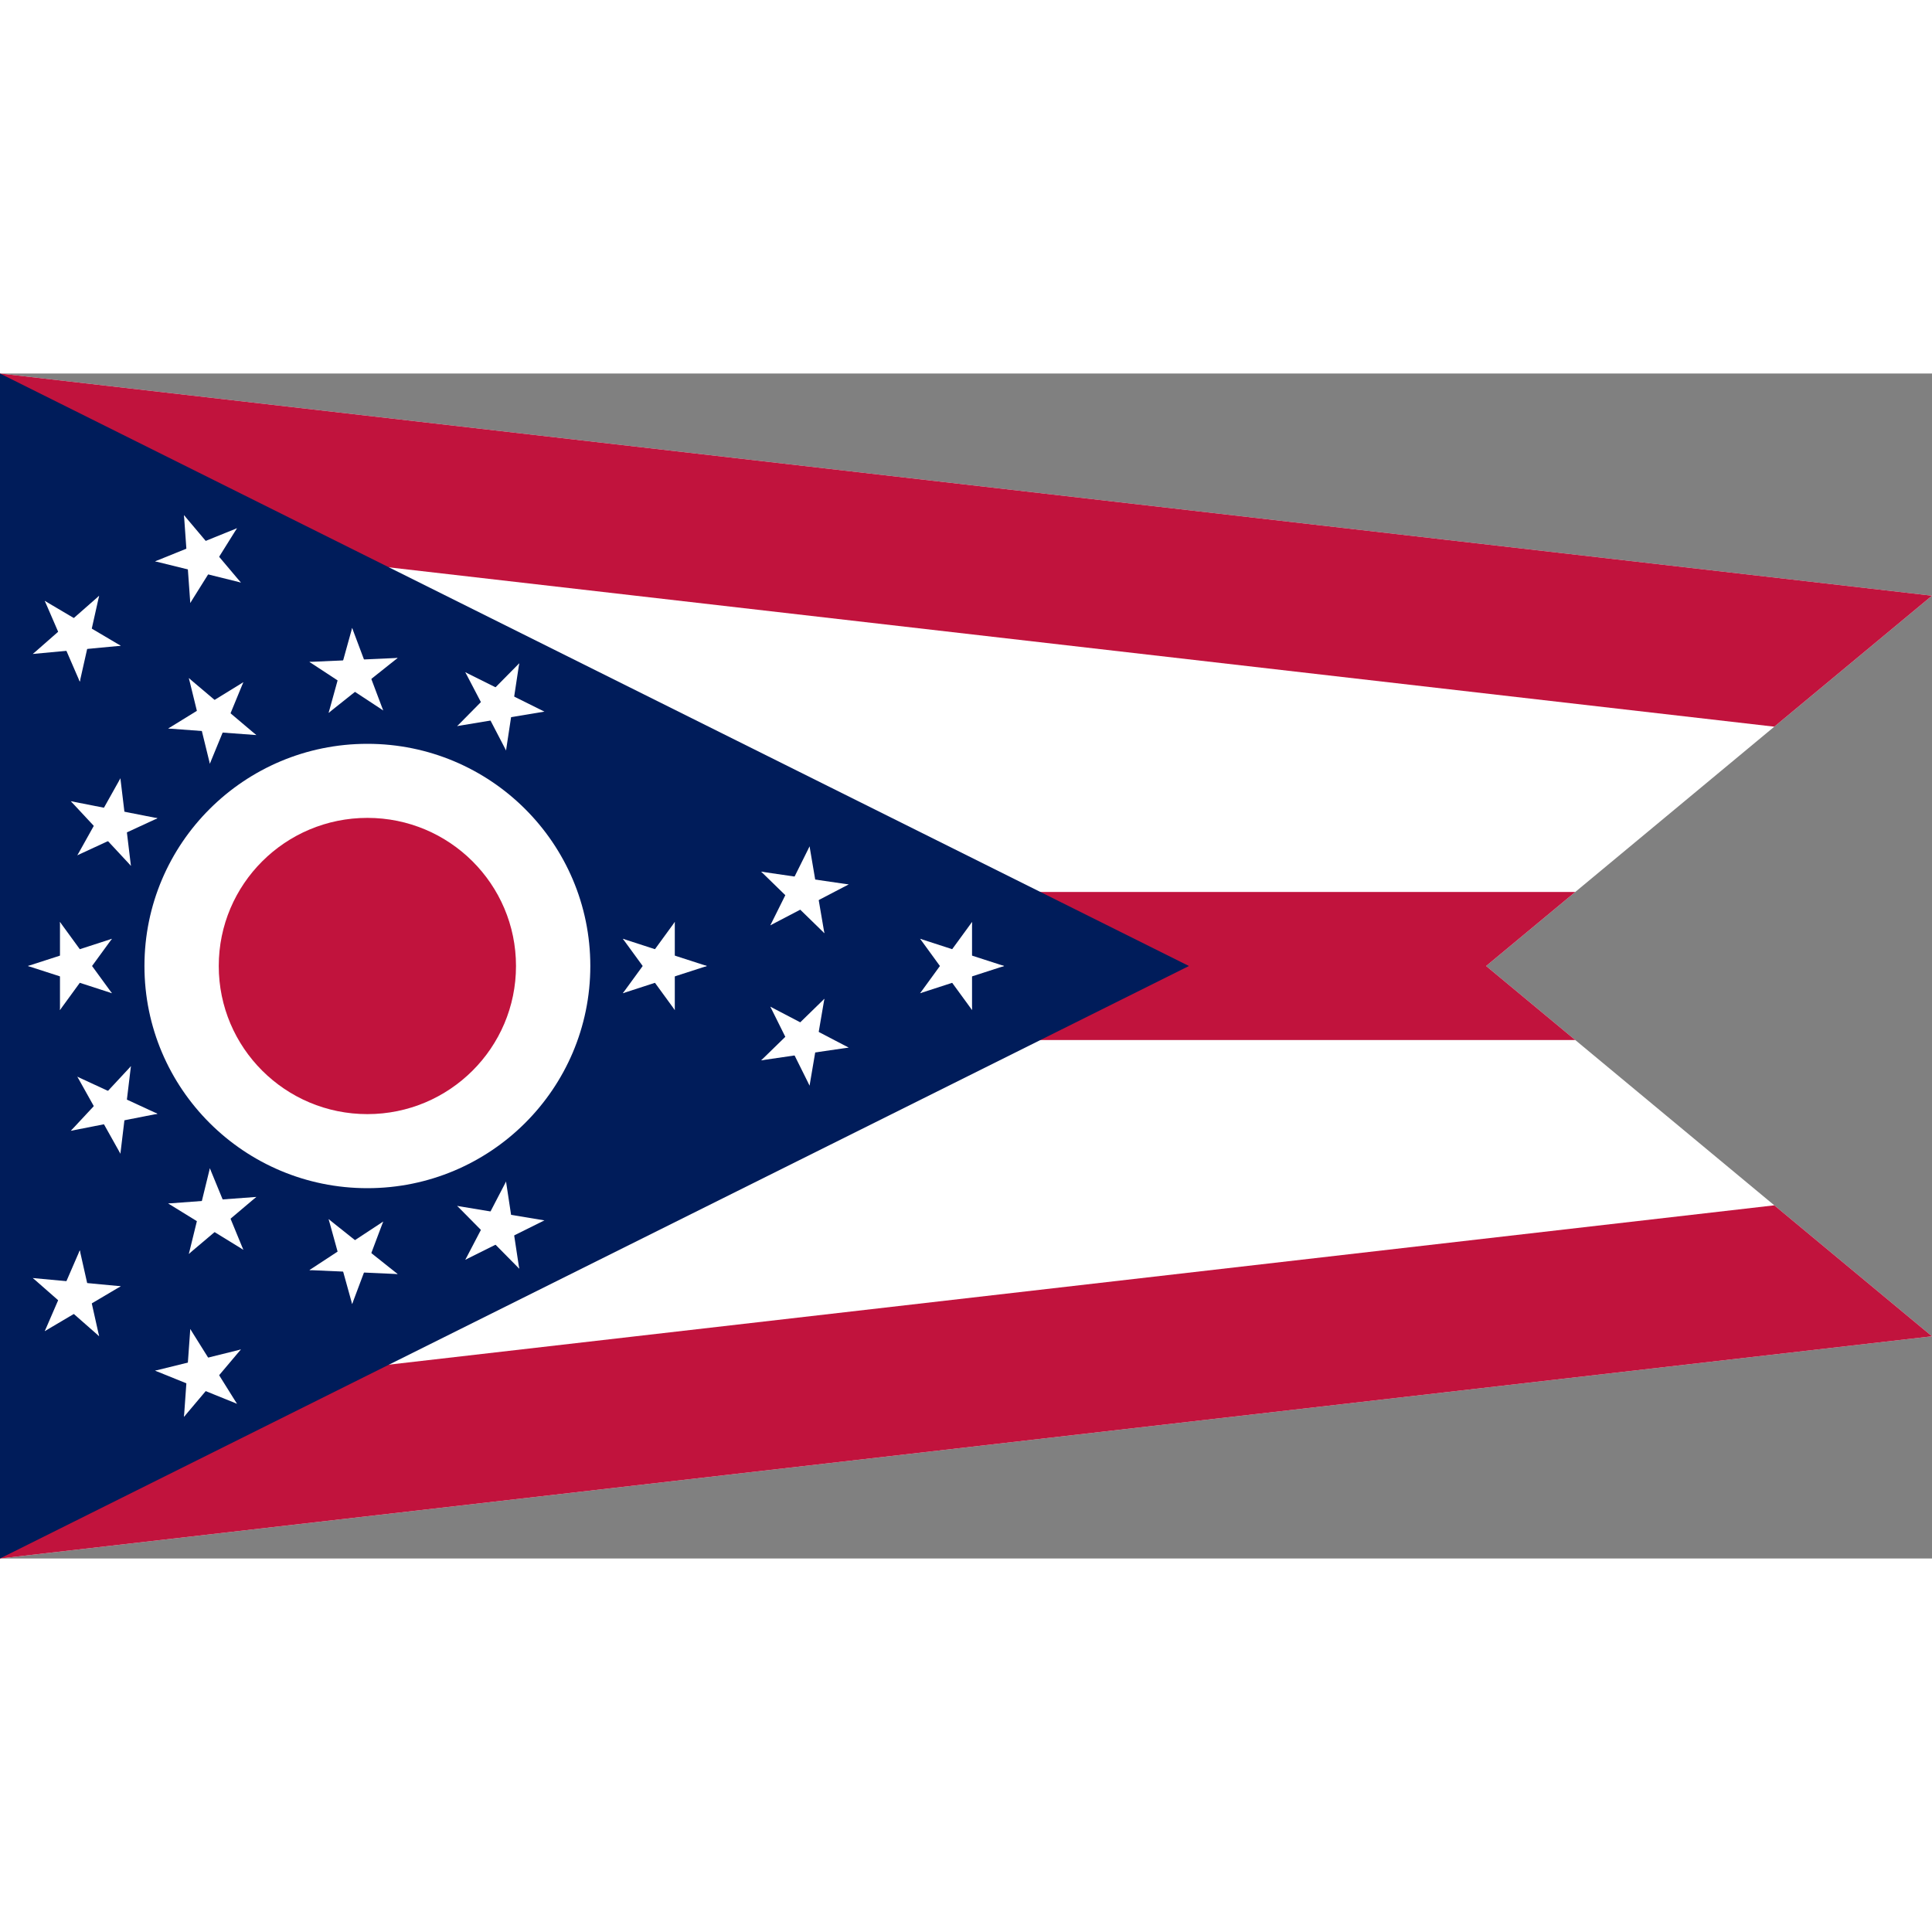 <?xml version="1.0" encoding="UTF-8"?>
<svg xmlns="http://www.w3.org/2000/svg" xmlns:xlink="http://www.w3.org/1999/xlink" width="150px" height="150px" viewBox="0 0 150 92" version="1.1">
<rect x="0" y="0" width="150" height="92" fill="#808080" stroke="none"/>
<defs>
<clipPath id="clip1">
  <path d="M 0 92 L 0 0 L 150 17.25 L 115.383 46 L 150 74.75 Z M 0 92 "/>
</clipPath>
<clipPath id="clip2">
  <path d="M 0 40 L 150 40 L 150 52 L 0 52 Z M 0 40 "/>
</clipPath>
<clipPath id="clip3">
  <path d="M 0 92 L 0 0 L 150 17.25 L 115.383 46 L 150 74.75 Z M 0 92 "/>
</clipPath>
</defs>
<g id="surface1">
<g clip-path="url(#clip1)" clip-rule="nonzero">
<path style="fill-rule:nonzero;fill:rgb(100%,100%,100%);fill-opacity:1;stroke-width:4;stroke-linecap:butt;stroke-linejoin:miter;stroke:rgb(75.686%,7.451%,23.922%);stroke-opacity:1;stroke-miterlimit:4;" d="M 26 3 L 0 0 L 0 16 L 26 13 " transform="matrix(5.769,0,0,5.75,0,0)"/>
</g>
<g clip-path="url(#clip2)" clip-rule="nonzero">
<g clip-path="url(#clip3)" clip-rule="nonzero">
<path style="fill:none;stroke-width:2;stroke-linecap:butt;stroke-linejoin:miter;stroke:rgb(75.686%,7.451%,23.922%);stroke-opacity:1;stroke-miterlimit:4;" d="M 0 8 L 26 8 " transform="matrix(5.769,0,0,5.75,0,0)"/>
</g>
</g>
<path style=" stroke:none;fill-rule:nonzero;fill:rgb(0%,10.98%,35.294%);fill-opacity:1;" d="M 0 0 L 0 92 L 92.309 46 Z M 0 0 "/>
<path style=" stroke:none;fill-rule:nonzero;fill:rgb(100%,100%,100%);fill-opacity:1;" d="M 45.832 46 C 45.832 36.473 38.082 28.75 28.523 28.75 C 18.965 28.75 11.215 36.473 11.215 46 C 11.215 55.527 18.965 63.25 28.523 63.25 C 38.082 63.25 45.832 55.527 45.832 46 Z M 45.832 46 "/>
<path style=" stroke:none;fill-rule:nonzero;fill:rgb(75.686%,7.451%,23.922%);fill-opacity:1;" d="M 40.062 46 C 40.062 39.648 34.895 34.5 28.523 34.5 C 22.152 34.5 16.984 39.648 16.984 46 C 16.984 52.352 22.152 57.5 28.523 57.5 C 34.895 57.5 40.062 52.352 40.062 46 Z M 40.062 46 "/>
<path style=" stroke:none;fill-rule:nonzero;fill:rgb(100%,100%,100%);fill-opacity:1;" d="M 77.961 46 L 74.531 44.891 L 73.973 46.598 Z M 77.961 46 "/>
<path style=" stroke:none;fill-rule:nonzero;fill:rgb(100%,100%,100%);fill-opacity:1;" d="M 77.961 46 L 74.531 47.109 L 73.973 45.402 Z M 77.961 46 "/>
<path style=" stroke:none;fill-rule:nonzero;fill:rgb(100%,100%,100%);fill-opacity:1;" d="M 75.469 49.418 L 75.469 45.824 L 73.664 45.824 Z M 75.469 49.418 "/>
<path style=" stroke:none;fill-rule:nonzero;fill:rgb(100%,100%,100%);fill-opacity:1;" d="M 75.469 49.418 L 73.348 46.512 L 74.809 45.453 Z M 75.469 49.418 "/>
<path style=" stroke:none;fill-rule:nonzero;fill:rgb(100%,100%,100%);fill-opacity:1;" d="M 75.469 42.582 L 73.348 45.488 L 74.809 46.547 Z M 75.469 42.582 "/>
<path style=" stroke:none;fill-rule:nonzero;fill:rgb(100%,100%,100%);fill-opacity:1;" d="M 75.469 42.582 L 75.469 46.176 L 73.664 46.176 Z M 75.469 42.582 "/>
<path style=" stroke:none;fill-rule:nonzero;fill:rgb(100%,100%,100%);fill-opacity:1;" d="M 71.438 48.113 L 74.867 47 L 74.309 45.293 Z M 71.438 48.113 "/>
<path style=" stroke:none;fill-rule:nonzero;fill:rgb(100%,100%,100%);fill-opacity:1;" d="M 71.438 48.113 L 73.555 45.203 L 75.016 46.262 Z M 71.438 48.113 "/>
<path style=" stroke:none;fill-rule:nonzero;fill:rgb(100%,100%,100%);fill-opacity:1;" d="M 71.438 43.887 L 73.555 46.797 L 75.016 45.738 Z M 71.438 43.887 "/>
<path style=" stroke:none;fill-rule:nonzero;fill:rgb(100%,100%,100%);fill-opacity:1;" d="M 71.438 43.887 L 74.867 45 L 74.309 46.707 Z M 71.438 43.887 "/>
<path style=" stroke:none;fill-rule:nonzero;fill:rgb(100%,100%,100%);fill-opacity:1;" d="M 54.883 46 L 51.453 44.891 L 50.895 46.598 Z M 54.883 46 "/>
<path style=" stroke:none;fill-rule:nonzero;fill:rgb(100%,100%,100%);fill-opacity:1;" d="M 54.883 46 L 51.453 47.109 L 50.895 45.402 Z M 54.883 46 "/>
<path style=" stroke:none;fill-rule:nonzero;fill:rgb(100%,100%,100%);fill-opacity:1;" d="M 52.391 49.418 L 52.391 45.824 L 50.59 45.824 Z M 52.391 49.418 "/>
<path style=" stroke:none;fill-rule:nonzero;fill:rgb(100%,100%,100%);fill-opacity:1;" d="M 52.391 49.418 L 50.273 46.512 L 51.73 45.453 Z M 52.391 49.418 "/>
<path style=" stroke:none;fill-rule:nonzero;fill:rgb(100%,100%,100%);fill-opacity:1;" d="M 52.391 42.582 L 50.273 45.488 L 51.73 46.547 Z M 52.391 42.582 "/>
<path style=" stroke:none;fill-rule:nonzero;fill:rgb(100%,100%,100%);fill-opacity:1;" d="M 52.391 42.582 L 52.391 46.176 L 50.59 46.176 Z M 52.391 42.582 "/>
<path style=" stroke:none;fill-rule:nonzero;fill:rgb(100%,100%,100%);fill-opacity:1;" d="M 48.359 48.113 L 51.789 47 L 51.23 45.293 Z M 48.359 48.113 "/>
<path style=" stroke:none;fill-rule:nonzero;fill:rgb(100%,100%,100%);fill-opacity:1;" d="M 48.359 48.113 L 50.48 45.203 L 51.938 46.262 Z M 48.359 48.113 "/>
<path style=" stroke:none;fill-rule:nonzero;fill:rgb(100%,100%,100%);fill-opacity:1;" d="M 48.359 43.887 L 50.48 46.797 L 51.938 45.738 Z M 48.359 43.887 "/>
<path style=" stroke:none;fill-rule:nonzero;fill:rgb(100%,100%,100%);fill-opacity:1;" d="M 48.359 43.887 L 51.789 45 L 51.23 46.707 Z M 48.359 43.887 "/>
<path style=" stroke:none;fill-rule:nonzero;fill:rgb(100%,100%,100%);fill-opacity:1;" d="M 65.887 39.668 L 62.316 39.145 L 62.055 40.926 Z M 65.887 39.668 "/>
<path style=" stroke:none;fill-rule:nonzero;fill:rgb(100%,100%,100%);fill-opacity:1;" d="M 65.887 39.668 L 62.691 41.336 L 61.855 39.746 Z M 65.887 39.668 "/>
<path style=" stroke:none;fill-rule:nonzero;fill:rgb(100%,100%,100%);fill-opacity:1;" d="M 64.004 43.453 L 63.398 39.91 L 61.621 40.211 Z M 64.004 43.453 "/>
<path style=" stroke:none;fill-rule:nonzero;fill:rgb(100%,100%,100%);fill-opacity:1;" d="M 64.004 43.453 L 61.426 40.941 L 62.684 39.656 Z M 64.004 43.453 "/>
<path style=" stroke:none;fill-rule:nonzero;fill:rgb(100%,100%,100%);fill-opacity:1;" d="M 62.855 36.715 L 61.254 39.934 L 62.867 40.734 Z M 62.855 36.715 "/>
<path style=" stroke:none;fill-rule:nonzero;fill:rgb(100%,100%,100%);fill-opacity:1;" d="M 62.855 36.715 L 63.457 40.258 L 61.68 40.559 Z M 62.855 36.715 "/>
<path style=" stroke:none;fill-rule:nonzero;fill:rgb(100%,100%,100%);fill-opacity:1;" d="M 59.809 42.84 L 63.004 41.172 L 62.168 39.582 Z M 59.809 42.84 "/>
<path style=" stroke:none;fill-rule:nonzero;fill:rgb(100%,100%,100%);fill-opacity:1;" d="M 59.809 42.84 L 61.41 39.621 L 63.027 40.418 Z M 59.809 42.84 "/>
<path style=" stroke:none;fill-rule:nonzero;fill:rgb(100%,100%,100%);fill-opacity:1;" d="M 59.098 38.676 L 61.676 41.188 L 62.938 39.902 Z M 59.098 38.676 "/>
<path style=" stroke:none;fill-rule:nonzero;fill:rgb(100%,100%,100%);fill-opacity:1;" d="M 59.098 38.676 L 62.668 39.199 L 62.406 40.977 Z M 59.098 38.676 "/>
<path style=" stroke:none;fill-rule:nonzero;fill:rgb(100%,100%,100%);fill-opacity:1;" d="M 65.887 52.332 L 62.691 50.664 L 61.855 52.254 Z M 65.887 52.332 "/>
<path style=" stroke:none;fill-rule:nonzero;fill:rgb(100%,100%,100%);fill-opacity:1;" d="M 65.887 52.332 L 62.316 52.855 L 62.055 51.074 Z M 65.887 52.332 "/>
<path style=" stroke:none;fill-rule:nonzero;fill:rgb(100%,100%,100%);fill-opacity:1;" d="M 62.855 55.285 L 63.457 51.742 L 61.68 51.441 Z M 62.855 55.285 "/>
<path style=" stroke:none;fill-rule:nonzero;fill:rgb(100%,100%,100%);fill-opacity:1;" d="M 62.855 55.285 L 61.254 52.066 L 62.867 51.266 Z M 62.855 55.285 "/>
<path style=" stroke:none;fill-rule:nonzero;fill:rgb(100%,100%,100%);fill-opacity:1;" d="M 64.004 48.547 L 61.426 51.059 L 62.684 52.344 Z M 64.004 48.547 "/>
<path style=" stroke:none;fill-rule:nonzero;fill:rgb(100%,100%,100%);fill-opacity:1;" d="M 64.004 48.547 L 63.398 52.09 L 61.621 51.789 Z M 64.004 48.547 "/>
<path style=" stroke:none;fill-rule:nonzero;fill:rgb(100%,100%,100%);fill-opacity:1;" d="M 59.098 53.324 L 62.668 52.801 L 62.406 51.023 Z M 59.098 53.324 "/>
<path style=" stroke:none;fill-rule:nonzero;fill:rgb(100%,100%,100%);fill-opacity:1;" d="M 59.098 53.324 L 61.676 50.812 L 62.938 52.098 Z M 59.098 53.324 "/>
<path style=" stroke:none;fill-rule:nonzero;fill:rgb(100%,100%,100%);fill-opacity:1;" d="M 59.809 49.16 L 61.41 52.379 L 63.027 51.582 Z M 59.809 49.16 "/>
<path style=" stroke:none;fill-rule:nonzero;fill:rgb(100%,100%,100%);fill-opacity:1;" d="M 59.809 49.16 L 63.004 50.828 L 62.168 52.418 Z M 59.809 49.16 "/>
<path style=" stroke:none;fill-rule:nonzero;fill:rgb(100%,100%,100%);fill-opacity:1;" d="M 40.312 69.5 L 39.773 65.945 L 37.992 66.211 Z M 40.312 69.5 "/>
<path style=" stroke:none;fill-rule:nonzero;fill:rgb(100%,100%,100%);fill-opacity:1;" d="M 40.312 69.5 L 37.781 66.938 L 39.066 65.676 Z M 40.312 69.5 "/>
<path style=" stroke:none;fill-rule:nonzero;fill:rgb(100%,100%,100%);fill-opacity:1;" d="M 36.129 68.805 L 39.355 67.199 L 38.547 65.59 Z M 36.129 68.805 "/>
<path style=" stroke:none;fill-rule:nonzero;fill:rgb(100%,100%,100%);fill-opacity:1;" d="M 36.129 68.805 L 37.793 65.617 L 39.391 66.445 Z M 36.129 68.805 "/>
<path style=" stroke:none;fill-rule:nonzero;fill:rgb(100%,100%,100%);fill-opacity:1;" d="M 42.266 65.75 L 38.707 65.16 L 38.41 66.934 Z M 42.266 65.75 "/>
<path style=" stroke:none;fill-rule:nonzero;fill:rgb(100%,100%,100%);fill-opacity:1;" d="M 42.266 65.75 L 39.039 67.355 L 38.234 65.75 Z M 42.266 65.75 "/>
<path style=" stroke:none;fill-rule:nonzero;fill:rgb(100%,100%,100%);fill-opacity:1;" d="M 35.5 64.629 L 38.027 67.188 L 39.312 65.926 Z M 35.5 64.629 "/>
<path style=" stroke:none;fill-rule:nonzero;fill:rgb(100%,100%,100%);fill-opacity:1;" d="M 35.5 64.629 L 39.055 65.219 L 38.762 66.988 Z M 35.5 64.629 "/>
<path style=" stroke:none;fill-rule:nonzero;fill:rgb(100%,100%,100%);fill-opacity:1;" d="M 39.289 62.738 L 37.629 65.93 L 39.23 66.758 Z M 39.289 62.738 "/>
<path style=" stroke:none;fill-rule:nonzero;fill:rgb(100%,100%,100%);fill-opacity:1;" d="M 39.289 62.738 L 39.828 66.293 L 38.043 66.559 Z M 39.289 62.738 "/>
<path style=" stroke:none;fill-rule:nonzero;fill:rgb(100%,100%,100%);fill-opacity:1;" d="M 27.34 72.246 L 28.605 68.879 L 26.918 68.25 Z M 27.34 72.246 "/>
<path style=" stroke:none;fill-rule:nonzero;fill:rgb(100%,100%,100%);fill-opacity:1;" d="M 27.34 72.246 L 26.379 68.781 L 28.117 68.305 Z M 27.34 72.246 "/>
<path style=" stroke:none;fill-rule:nonzero;fill:rgb(100%,100%,100%);fill-opacity:1;" d="M 24.023 69.609 L 27.625 69.773 L 27.707 67.977 Z M 24.023 69.609 "/>
<path style=" stroke:none;fill-rule:nonzero;fill:rgb(100%,100%,100%);fill-opacity:1;" d="M 24.023 69.609 L 27.035 67.633 L 28.027 69.133 Z M 24.023 69.609 "/>
<path style=" stroke:none;fill-rule:nonzero;fill:rgb(100%,100%,100%);fill-opacity:1;" d="M 30.875 69.918 L 28.059 67.676 L 26.934 69.082 Z M 30.875 69.918 "/>
<path style=" stroke:none;fill-rule:nonzero;fill:rgb(100%,100%,100%);fill-opacity:1;" d="M 30.875 69.918 L 27.273 69.758 L 27.355 67.961 Z M 30.875 69.918 "/>
<path style=" stroke:none;fill-rule:nonzero;fill:rgb(100%,100%,100%);fill-opacity:1;" d="M 25.516 65.656 L 26.473 69.121 L 28.211 68.641 Z M 25.516 65.656 "/>
<path style=" stroke:none;fill-rule:nonzero;fill:rgb(100%,100%,100%);fill-opacity:1;" d="M 25.516 65.656 L 28.332 67.898 L 27.207 69.301 Z M 25.516 65.656 "/>
<path style=" stroke:none;fill-rule:nonzero;fill:rgb(100%,100%,100%);fill-opacity:1;" d="M 29.75 65.844 L 26.738 67.824 L 27.734 69.324 Z M 29.75 65.844 "/>
<path style=" stroke:none;fill-rule:nonzero;fill:rgb(100%,100%,100%);fill-opacity:1;" d="M 29.75 65.844 L 28.48 69.211 L 26.793 68.578 Z M 29.75 65.844 "/>
<path style=" stroke:none;fill-rule:nonzero;fill:rgb(100%,100%,100%);fill-opacity:1;" d="M 14.664 68.348 L 17.414 66.023 L 16.25 64.652 Z M 14.664 68.348 "/>
<path style=" stroke:none;fill-rule:nonzero;fill:rgb(100%,100%,100%);fill-opacity:1;" d="M 14.664 68.348 L 15.52 64.855 L 17.273 65.281 Z M 14.664 68.348 "/>
<path style=" stroke:none;fill-rule:nonzero;fill:rgb(100%,100%,100%);fill-opacity:1;" d="M 13.059 64.438 L 16.125 66.328 L 17.074 64.801 Z M 13.059 64.438 "/>
<path style=" stroke:none;fill-rule:nonzero;fill:rgb(100%,100%,100%);fill-opacity:1;" d="M 13.059 64.438 L 16.652 64.172 L 16.789 65.961 Z M 13.059 64.438 "/>
<path style=" stroke:none;fill-rule:nonzero;fill:rgb(100%,100%,100%);fill-opacity:1;" d="M 18.891 68.031 L 17.523 64.707 L 15.855 65.387 Z M 18.891 68.031 "/>
<path style=" stroke:none;fill-rule:nonzero;fill:rgb(100%,100%,100%);fill-opacity:1;" d="M 18.891 68.031 L 15.824 66.145 L 16.773 64.613 Z M 18.891 68.031 "/>
<path style=" stroke:none;fill-rule:nonzero;fill:rgb(100%,100%,100%);fill-opacity:1;" d="M 16.293 61.707 L 15.438 65.199 L 17.188 65.625 Z M 16.293 61.707 "/>
<path style=" stroke:none;fill-rule:nonzero;fill:rgb(100%,100%,100%);fill-opacity:1;" d="M 16.293 61.707 L 17.66 65.031 L 15.992 65.715 Z M 16.293 61.707 "/>
<path style=" stroke:none;fill-rule:nonzero;fill:rgb(100%,100%,100%);fill-opacity:1;" d="M 19.898 63.93 L 16.301 64.195 L 16.438 65.988 Z M 19.898 63.93 "/>
<path style=" stroke:none;fill-rule:nonzero;fill:rgb(100%,100%,100%);fill-opacity:1;" d="M 19.898 63.93 L 17.148 66.254 L 15.98 64.883 Z M 19.898 63.93 "/>
<path style=" stroke:none;fill-rule:nonzero;fill:rgb(100%,100%,100%);fill-opacity:1;" d="M 14.285 81.004 L 16.605 78.254 L 15.227 77.098 Z M 14.285 81.004 "/>
<path style=" stroke:none;fill-rule:nonzero;fill:rgb(100%,100%,100%);fill-opacity:1;" d="M 14.285 81.004 L 14.539 77.422 L 16.34 77.547 Z M 14.285 81.004 "/>
<path style=" stroke:none;fill-rule:nonzero;fill:rgb(100%,100%,100%);fill-opacity:1;" d="M 12.043 77.418 L 15.383 78.77 L 16.062 77.105 Z M 12.043 77.418 "/>
<path style=" stroke:none;fill-rule:nonzero;fill:rgb(100%,100%,100%);fill-opacity:1;" d="M 12.043 77.418 L 15.543 76.555 L 15.977 78.297 Z M 12.043 77.418 "/>
<path style=" stroke:none;fill-rule:nonzero;fill:rgb(100%,100%,100%);fill-opacity:1;" d="M 18.398 79.988 L 16.492 76.938 L 14.961 77.887 Z M 18.398 79.988 "/>
<path style=" stroke:none;fill-rule:nonzero;fill:rgb(100%,100%,100%);fill-opacity:1;" d="M 18.398 79.988 L 15.059 78.637 L 15.734 76.973 Z M 18.398 79.988 "/>
<path style=" stroke:none;fill-rule:nonzero;fill:rgb(100%,100%,100%);fill-opacity:1;" d="M 14.773 74.188 L 14.516 77.77 L 16.312 77.898 Z M 14.773 74.188 "/>
<path style=" stroke:none;fill-rule:nonzero;fill:rgb(100%,100%,100%);fill-opacity:1;" d="M 14.773 74.188 L 16.68 77.234 L 15.148 78.188 Z M 14.773 74.188 "/>
<path style=" stroke:none;fill-rule:nonzero;fill:rgb(100%,100%,100%);fill-opacity:1;" d="M 18.699 75.773 L 15.199 76.641 L 15.633 78.383 Z M 18.699 75.773 "/>
<path style=" stroke:none;fill-rule:nonzero;fill:rgb(100%,100%,100%);fill-opacity:1;" d="M 18.699 75.773 L 16.379 78.523 L 15 77.367 Z M 18.699 75.773 "/>
<path style=" stroke:none;fill-rule:nonzero;fill:rgb(100%,100%,100%);fill-opacity:1;" d="M 3.477 74.348 L 6.578 72.516 L 5.66 70.969 Z M 3.477 74.348 "/>
<path style=" stroke:none;fill-rule:nonzero;fill:rgb(100%,100%,100%);fill-opacity:1;" d="M 3.477 74.348 L 4.906 71.047 L 6.562 71.762 Z M 3.477 74.348 "/>
<path style=" stroke:none;fill-rule:nonzero;fill:rgb(100%,100%,100%);fill-opacity:1;" d="M 2.551 70.227 L 5.258 72.602 L 6.449 71.25 Z M 2.551 70.227 "/>
<path style=" stroke:none;fill-rule:nonzero;fill:rgb(100%,100%,100%);fill-opacity:1;" d="M 2.551 70.227 L 6.141 70.562 L 5.973 72.352 Z M 2.551 70.227 "/>
<path style=" stroke:none;fill-rule:nonzero;fill:rgb(100%,100%,100%);fill-opacity:1;" d="M 7.695 74.742 L 6.91 71.234 L 5.148 71.629 Z M 7.695 74.742 "/>
<path style=" stroke:none;fill-rule:nonzero;fill:rgb(100%,100%,100%);fill-opacity:1;" d="M 7.695 74.742 L 4.992 72.367 L 6.184 71.02 Z M 7.695 74.742 "/>
<path style=" stroke:none;fill-rule:nonzero;fill:rgb(100%,100%,100%);fill-opacity:1;" d="M 6.195 68.074 L 4.766 71.371 L 6.422 72.086 Z M 6.195 68.074 "/>
<path style=" stroke:none;fill-rule:nonzero;fill:rgb(100%,100%,100%);fill-opacity:1;" d="M 6.195 68.074 L 6.984 71.578 L 5.227 71.973 Z M 6.195 68.074 "/>
<path style=" stroke:none;fill-rule:nonzero;fill:rgb(100%,100%,100%);fill-opacity:1;" d="M 9.379 70.863 L 5.789 70.527 L 5.621 72.316 Z M 9.379 70.863 "/>
<path style=" stroke:none;fill-rule:nonzero;fill:rgb(100%,100%,100%);fill-opacity:1;" d="M 9.379 70.863 L 6.277 72.695 L 5.355 71.148 Z M 9.379 70.863 "/>
<path style=" stroke:none;fill-rule:nonzero;fill:rgb(100%,100%,100%);fill-opacity:1;" d="M 5.5 58.793 L 9.039 58.098 L 8.688 56.336 Z M 5.5 58.793 "/>
<path style=" stroke:none;fill-rule:nonzero;fill:rgb(100%,100%,100%);fill-opacity:1;" d="M 5.5 58.793 L 7.953 56.16 L 9.273 57.383 Z M 5.5 58.793 "/>
<path style=" stroke:none;fill-rule:nonzero;fill:rgb(100%,100%,100%);fill-opacity:1;" d="M 6.008 54.598 L 7.762 57.738 L 9.336 56.863 Z M 6.008 54.598 "/>
<path style=" stroke:none;fill-rule:nonzero;fill:rgb(100%,100%,100%);fill-opacity:1;" d="M 6.008 54.598 L 9.277 56.109 L 8.52 57.738 Z M 6.008 54.598 "/>
<path style=" stroke:none;fill-rule:nonzero;fill:rgb(100%,100%,100%);fill-opacity:1;" d="M 9.348 60.57 L 9.777 57 L 7.988 56.785 Z M 9.348 60.57 "/>
<path style=" stroke:none;fill-rule:nonzero;fill:rgb(100%,100%,100%);fill-opacity:1;" d="M 9.348 60.57 L 7.59 57.43 L 9.164 56.555 Z M 9.348 60.57 "/>
<path style=" stroke:none;fill-rule:nonzero;fill:rgb(100%,100%,100%);fill-opacity:1;" d="M 10.164 53.781 L 7.711 56.418 L 9.035 57.641 Z M 10.164 53.781 "/>
<path style=" stroke:none;fill-rule:nonzero;fill:rgb(100%,100%,100%);fill-opacity:1;" d="M 10.164 53.781 L 9.734 57.352 L 7.945 57.137 Z M 10.164 53.781 "/>
<path style=" stroke:none;fill-rule:nonzero;fill:rgb(100%,100%,100%);fill-opacity:1;" d="M 12.23 57.473 L 8.957 55.961 L 8.199 57.594 Z M 12.23 57.473 "/>
<path style=" stroke:none;fill-rule:nonzero;fill:rgb(100%,100%,100%);fill-opacity:1;" d="M 12.23 57.473 L 8.691 58.168 L 8.344 56.402 Z M 12.23 57.473 "/>
<path style=" stroke:none;fill-rule:nonzero;fill:rgb(100%,100%,100%);fill-opacity:1;" d="M 2.164 46 L 5.594 47.109 L 6.148 45.402 Z M 2.164 46 "/>
<path style=" stroke:none;fill-rule:nonzero;fill:rgb(100%,100%,100%);fill-opacity:1;" d="M 2.164 46 L 5.594 44.891 L 6.148 46.598 Z M 2.164 46 "/>
<path style=" stroke:none;fill-rule:nonzero;fill:rgb(100%,100%,100%);fill-opacity:1;" d="M 4.656 42.582 L 4.656 46.176 L 6.457 46.176 Z M 4.656 42.582 "/>
<path style=" stroke:none;fill-rule:nonzero;fill:rgb(100%,100%,100%);fill-opacity:1;" d="M 4.656 42.582 L 6.773 45.488 L 5.316 46.547 Z M 4.656 42.582 "/>
<path style=" stroke:none;fill-rule:nonzero;fill:rgb(100%,100%,100%);fill-opacity:1;" d="M 4.656 49.418 L 6.773 46.512 L 5.316 45.453 Z M 4.656 49.418 "/>
<path style=" stroke:none;fill-rule:nonzero;fill:rgb(100%,100%,100%);fill-opacity:1;" d="M 4.656 49.418 L 4.656 45.824 L 6.457 45.824 Z M 4.656 49.418 "/>
<path style=" stroke:none;fill-rule:nonzero;fill:rgb(100%,100%,100%);fill-opacity:1;" d="M 8.688 43.887 L 5.258 45 L 5.812 46.707 Z M 8.688 43.887 "/>
<path style=" stroke:none;fill-rule:nonzero;fill:rgb(100%,100%,100%);fill-opacity:1;" d="M 8.688 43.887 L 6.566 46.797 L 5.109 45.738 Z M 8.688 43.887 "/>
<path style=" stroke:none;fill-rule:nonzero;fill:rgb(100%,100%,100%);fill-opacity:1;" d="M 8.688 48.113 L 6.566 45.203 L 5.109 46.262 Z M 8.688 48.113 "/>
<path style=" stroke:none;fill-rule:nonzero;fill:rgb(100%,100%,100%);fill-opacity:1;" d="M 8.688 48.113 L 5.258 47 L 5.812 45.293 Z M 8.688 48.113 "/>
<path style=" stroke:none;fill-rule:nonzero;fill:rgb(100%,100%,100%);fill-opacity:1;" d="M 40.312 22.5 L 39.773 26.055 L 37.992 25.789 Z M 40.312 22.5 "/>
<path style=" stroke:none;fill-rule:nonzero;fill:rgb(100%,100%,100%);fill-opacity:1;" d="M 40.312 22.5 L 37.781 25.062 L 39.066 26.324 Z M 40.312 22.5 "/>
<path style=" stroke:none;fill-rule:nonzero;fill:rgb(100%,100%,100%);fill-opacity:1;" d="M 36.129 23.195 L 39.355 24.801 L 38.547 26.41 Z M 36.129 23.195 "/>
<path style=" stroke:none;fill-rule:nonzero;fill:rgb(100%,100%,100%);fill-opacity:1;" d="M 36.129 23.195 L 37.793 26.383 L 39.391 25.555 Z M 36.129 23.195 "/>
<path style=" stroke:none;fill-rule:nonzero;fill:rgb(100%,100%,100%);fill-opacity:1;" d="M 42.266 26.25 L 38.707 26.84 L 38.41 25.066 Z M 42.266 26.25 "/>
<path style=" stroke:none;fill-rule:nonzero;fill:rgb(100%,100%,100%);fill-opacity:1;" d="M 42.266 26.25 L 39.039 24.645 L 38.234 26.25 Z M 42.266 26.25 "/>
<path style=" stroke:none;fill-rule:nonzero;fill:rgb(100%,100%,100%);fill-opacity:1;" d="M 35.5 27.371 L 38.027 24.812 L 39.312 26.074 Z M 35.5 27.371 "/>
<path style=" stroke:none;fill-rule:nonzero;fill:rgb(100%,100%,100%);fill-opacity:1;" d="M 35.5 27.371 L 39.055 26.781 L 38.762 25.012 Z M 35.5 27.371 "/>
<path style=" stroke:none;fill-rule:nonzero;fill:rgb(100%,100%,100%);fill-opacity:1;" d="M 39.289 29.262 L 37.629 26.07 L 39.23 25.242 Z M 39.289 29.262 "/>
<path style=" stroke:none;fill-rule:nonzero;fill:rgb(100%,100%,100%);fill-opacity:1;" d="M 39.289 29.262 L 39.828 25.707 L 38.043 25.441 Z M 39.289 29.262 "/>
<path style=" stroke:none;fill-rule:nonzero;fill:rgb(100%,100%,100%);fill-opacity:1;" d="M 27.34 19.754 L 28.605 23.121 L 26.918 23.75 Z M 27.34 19.754 "/>
<path style=" stroke:none;fill-rule:nonzero;fill:rgb(100%,100%,100%);fill-opacity:1;" d="M 27.34 19.754 L 26.379 23.219 L 28.117 23.695 Z M 27.34 19.754 "/>
<path style=" stroke:none;fill-rule:nonzero;fill:rgb(100%,100%,100%);fill-opacity:1;" d="M 24.023 22.391 L 27.625 22.227 L 27.707 24.023 Z M 24.023 22.391 "/>
<path style=" stroke:none;fill-rule:nonzero;fill:rgb(100%,100%,100%);fill-opacity:1;" d="M 24.023 22.391 L 27.035 24.367 L 28.027 22.867 Z M 24.023 22.391 "/>
<path style=" stroke:none;fill-rule:nonzero;fill:rgb(100%,100%,100%);fill-opacity:1;" d="M 30.875 22.082 L 28.059 24.324 L 26.934 22.918 Z M 30.875 22.082 "/>
<path style=" stroke:none;fill-rule:nonzero;fill:rgb(100%,100%,100%);fill-opacity:1;" d="M 30.875 22.082 L 27.273 22.242 L 27.355 24.039 Z M 30.875 22.082 "/>
<path style=" stroke:none;fill-rule:nonzero;fill:rgb(100%,100%,100%);fill-opacity:1;" d="M 25.516 26.344 L 26.473 22.879 L 28.211 23.359 Z M 25.516 26.344 "/>
<path style=" stroke:none;fill-rule:nonzero;fill:rgb(100%,100%,100%);fill-opacity:1;" d="M 25.516 26.344 L 28.332 24.102 L 27.207 22.699 Z M 25.516 26.344 "/>
<path style=" stroke:none;fill-rule:nonzero;fill:rgb(100%,100%,100%);fill-opacity:1;" d="M 29.75 26.156 L 26.738 24.176 L 27.734 22.676 Z M 29.75 26.156 "/>
<path style=" stroke:none;fill-rule:nonzero;fill:rgb(100%,100%,100%);fill-opacity:1;" d="M 29.75 26.156 L 28.48 22.789 L 26.793 23.422 Z M 29.75 26.156 "/>
<path style=" stroke:none;fill-rule:nonzero;fill:rgb(100%,100%,100%);fill-opacity:1;" d="M 14.664 23.652 L 17.414 25.977 L 16.25 27.348 Z M 14.664 23.652 "/>
<path style=" stroke:none;fill-rule:nonzero;fill:rgb(100%,100%,100%);fill-opacity:1;" d="M 14.664 23.652 L 15.52 27.145 L 17.273 26.719 Z M 14.664 23.652 "/>
<path style=" stroke:none;fill-rule:nonzero;fill:rgb(100%,100%,100%);fill-opacity:1;" d="M 13.059 27.562 L 16.125 25.672 L 17.074 27.199 Z M 13.059 27.562 "/>
<path style=" stroke:none;fill-rule:nonzero;fill:rgb(100%,100%,100%);fill-opacity:1;" d="M 13.059 27.562 L 16.652 27.828 L 16.789 26.039 Z M 13.059 27.562 "/>
<path style=" stroke:none;fill-rule:nonzero;fill:rgb(100%,100%,100%);fill-opacity:1;" d="M 18.891 23.969 L 17.523 27.293 L 15.855 26.613 Z M 18.891 23.969 "/>
<path style=" stroke:none;fill-rule:nonzero;fill:rgb(100%,100%,100%);fill-opacity:1;" d="M 18.891 23.969 L 15.824 25.855 L 16.773 27.387 Z M 18.891 23.969 "/>
<path style=" stroke:none;fill-rule:nonzero;fill:rgb(100%,100%,100%);fill-opacity:1;" d="M 16.293 30.293 L 15.438 26.801 L 17.188 26.375 Z M 16.293 30.293 "/>
<path style=" stroke:none;fill-rule:nonzero;fill:rgb(100%,100%,100%);fill-opacity:1;" d="M 16.293 30.293 L 17.66 26.969 L 15.992 26.285 Z M 16.293 30.293 "/>
<path style=" stroke:none;fill-rule:nonzero;fill:rgb(100%,100%,100%);fill-opacity:1;" d="M 19.898 28.07 L 16.301 27.805 L 16.438 26.012 Z M 19.898 28.07 "/>
<path style=" stroke:none;fill-rule:nonzero;fill:rgb(100%,100%,100%);fill-opacity:1;" d="M 19.898 28.07 L 17.148 25.746 L 15.98 27.117 Z M 19.898 28.07 "/>
<path style=" stroke:none;fill-rule:nonzero;fill:rgb(100%,100%,100%);fill-opacity:1;" d="M 14.285 10.996 L 16.605 13.746 L 15.227 14.902 Z M 14.285 10.996 "/>
<path style=" stroke:none;fill-rule:nonzero;fill:rgb(100%,100%,100%);fill-opacity:1;" d="M 14.285 10.996 L 14.539 14.578 L 16.34 14.453 Z M 14.285 10.996 "/>
<path style=" stroke:none;fill-rule:nonzero;fill:rgb(100%,100%,100%);fill-opacity:1;" d="M 12.043 14.582 L 15.383 13.23 L 16.062 14.895 Z M 12.043 14.582 "/>
<path style=" stroke:none;fill-rule:nonzero;fill:rgb(100%,100%,100%);fill-opacity:1;" d="M 12.043 14.582 L 15.543 15.445 L 15.977 13.703 Z M 12.043 14.582 "/>
<path style=" stroke:none;fill-rule:nonzero;fill:rgb(100%,100%,100%);fill-opacity:1;" d="M 18.398 12.012 L 16.492 15.062 L 14.961 14.113 Z M 18.398 12.012 "/>
<path style=" stroke:none;fill-rule:nonzero;fill:rgb(100%,100%,100%);fill-opacity:1;" d="M 18.398 12.012 L 15.059 13.363 L 15.734 15.027 Z M 18.398 12.012 "/>
<path style=" stroke:none;fill-rule:nonzero;fill:rgb(100%,100%,100%);fill-opacity:1;" d="M 14.773 17.812 L 14.516 14.23 L 16.312 14.102 Z M 14.773 17.812 "/>
<path style=" stroke:none;fill-rule:nonzero;fill:rgb(100%,100%,100%);fill-opacity:1;" d="M 14.773 17.812 L 16.68 14.766 L 15.148 13.812 Z M 14.773 17.812 "/>
<path style=" stroke:none;fill-rule:nonzero;fill:rgb(100%,100%,100%);fill-opacity:1;" d="M 18.699 16.227 L 15.199 15.359 L 15.633 13.617 Z M 18.699 16.227 "/>
<path style=" stroke:none;fill-rule:nonzero;fill:rgb(100%,100%,100%);fill-opacity:1;" d="M 18.699 16.227 L 16.379 13.477 L 15 14.633 Z M 18.699 16.227 "/>
<path style=" stroke:none;fill-rule:nonzero;fill:rgb(100%,100%,100%);fill-opacity:1;" d="M 3.477 17.652 L 6.578 19.484 L 5.66 21.031 Z M 3.477 17.652 "/>
<path style=" stroke:none;fill-rule:nonzero;fill:rgb(100%,100%,100%);fill-opacity:1;" d="M 3.477 17.652 L 4.906 20.953 L 6.562 20.238 Z M 3.477 17.652 "/>
<path style=" stroke:none;fill-rule:nonzero;fill:rgb(100%,100%,100%);fill-opacity:1;" d="M 2.551 21.773 L 5.258 19.398 L 6.449 20.75 Z M 2.551 21.773 "/>
<path style=" stroke:none;fill-rule:nonzero;fill:rgb(100%,100%,100%);fill-opacity:1;" d="M 2.551 21.773 L 6.141 21.438 L 5.973 19.648 Z M 2.551 21.773 "/>
<path style=" stroke:none;fill-rule:nonzero;fill:rgb(100%,100%,100%);fill-opacity:1;" d="M 7.695 17.258 L 6.91 20.766 L 5.148 20.371 Z M 7.695 17.258 "/>
<path style=" stroke:none;fill-rule:nonzero;fill:rgb(100%,100%,100%);fill-opacity:1;" d="M 7.695 17.258 L 4.992 19.633 L 6.184 20.98 Z M 7.695 17.258 "/>
<path style=" stroke:none;fill-rule:nonzero;fill:rgb(100%,100%,100%);fill-opacity:1;" d="M 6.195 23.926 L 4.766 20.629 L 6.422 19.914 Z M 6.195 23.926 "/>
<path style=" stroke:none;fill-rule:nonzero;fill:rgb(100%,100%,100%);fill-opacity:1;" d="M 6.195 23.926 L 6.984 20.422 L 5.227 20.027 Z M 6.195 23.926 "/>
<path style=" stroke:none;fill-rule:nonzero;fill:rgb(100%,100%,100%);fill-opacity:1;" d="M 9.379 21.137 L 5.789 21.473 L 5.621 19.684 Z M 9.379 21.137 "/>
<path style=" stroke:none;fill-rule:nonzero;fill:rgb(100%,100%,100%);fill-opacity:1;" d="M 9.379 21.137 L 6.277 19.305 L 5.355 20.852 Z M 9.379 21.137 "/>
<path style=" stroke:none;fill-rule:nonzero;fill:rgb(100%,100%,100%);fill-opacity:1;" d="M 5.5 33.207 L 9.039 33.902 L 8.688 35.664 Z M 5.5 33.207 "/>
<path style=" stroke:none;fill-rule:nonzero;fill:rgb(100%,100%,100%);fill-opacity:1;" d="M 5.5 33.207 L 7.953 35.84 L 9.273 34.617 Z M 5.5 33.207 "/>
<path style=" stroke:none;fill-rule:nonzero;fill:rgb(100%,100%,100%);fill-opacity:1;" d="M 6.008 37.402 L 7.762 34.262 L 9.336 35.137 Z M 6.008 37.402 "/>
<path style=" stroke:none;fill-rule:nonzero;fill:rgb(100%,100%,100%);fill-opacity:1;" d="M 6.008 37.402 L 9.277 35.891 L 8.52 34.262 Z M 6.008 37.402 "/>
<path style=" stroke:none;fill-rule:nonzero;fill:rgb(100%,100%,100%);fill-opacity:1;" d="M 9.348 31.43 L 9.777 35 L 7.988 35.215 Z M 9.348 31.43 "/>
<path style=" stroke:none;fill-rule:nonzero;fill:rgb(100%,100%,100%);fill-opacity:1;" d="M 9.348 31.43 L 7.59 34.57 L 9.164 35.445 Z M 9.348 31.43 "/>
<path style=" stroke:none;fill-rule:nonzero;fill:rgb(100%,100%,100%);fill-opacity:1;" d="M 10.164 38.219 L 7.711 35.582 L 9.035 34.359 Z M 10.164 38.219 "/>
<path style=" stroke:none;fill-rule:nonzero;fill:rgb(100%,100%,100%);fill-opacity:1;" d="M 10.164 38.219 L 9.734 34.648 L 7.945 34.863 Z M 10.164 38.219 "/>
<path style=" stroke:none;fill-rule:nonzero;fill:rgb(100%,100%,100%);fill-opacity:1;" d="M 12.23 34.527 L 8.957 36.039 L 8.199 34.406 Z M 12.23 34.527 "/>
<path style=" stroke:none;fill-rule:nonzero;fill:rgb(100%,100%,100%);fill-opacity:1;" d="M 12.23 34.527 L 8.691 33.832 L 8.344 35.598 Z M 12.23 34.527 "/>
</g>
</svg>
